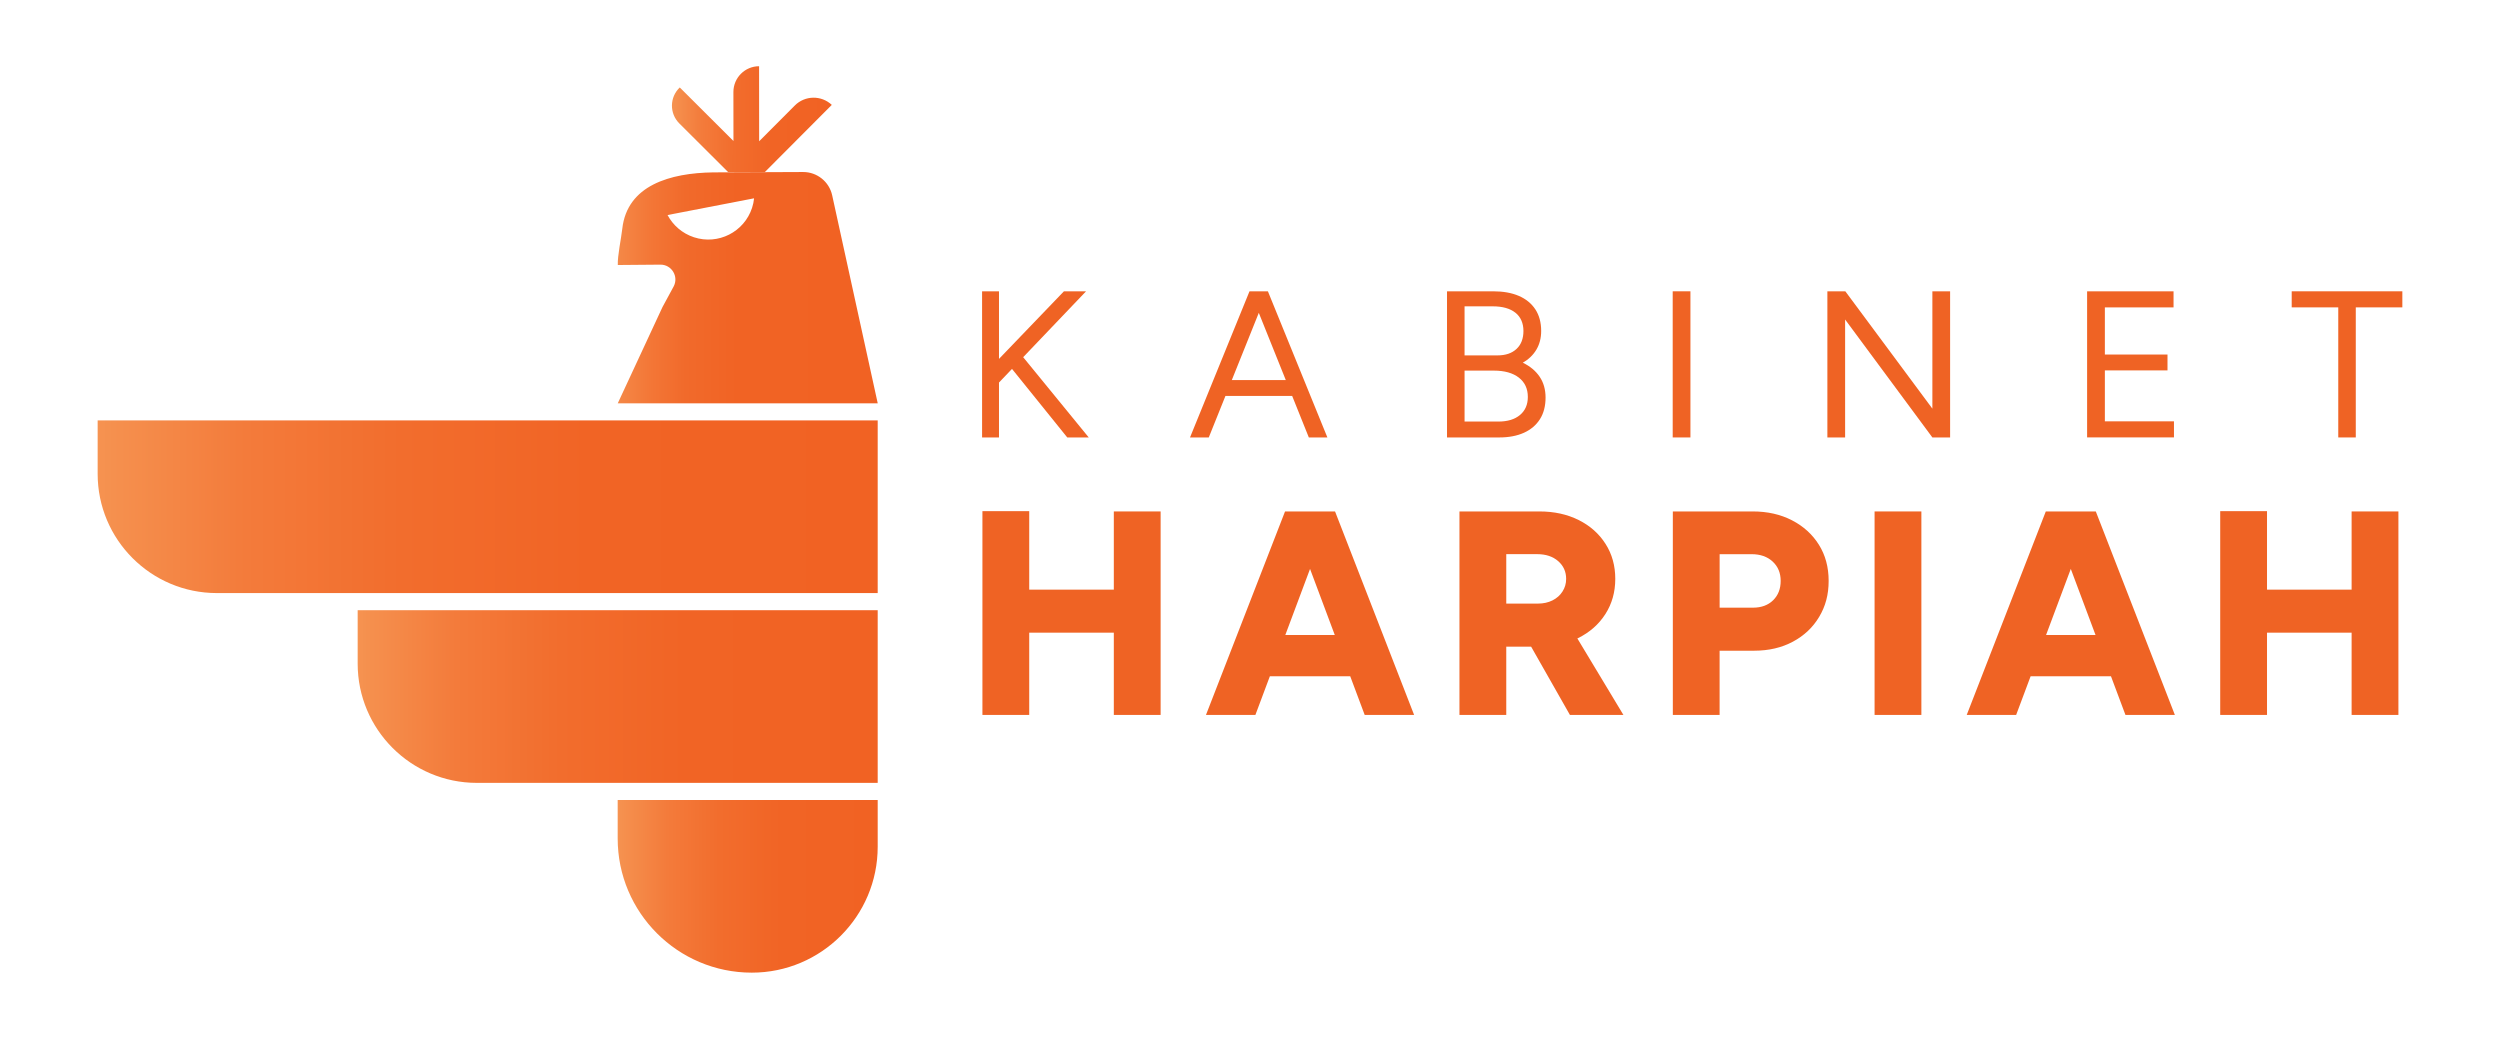 <?xml version="1.0" encoding="UTF-8"?><svg id="Layer_1" xmlns="http://www.w3.org/2000/svg" xmlns:xlink="http://www.w3.org/1999/xlink" viewBox="0 0 946 393.11"><defs><style>.cls-1{fill:url(#linear-gradient);}.cls-1,.cls-2,.cls-3,.cls-4,.cls-5,.cls-6{stroke-width:0px;}.cls-2{fill:url(#linear-gradient-5);}.cls-3{fill:#ef6324;}.cls-4{fill:url(#linear-gradient-2);}.cls-5{fill:url(#linear-gradient-3);}.cls-6{fill:url(#linear-gradient-4);}</style><linearGradient id="linear-gradient" x1="233.73" y1="335.39" x2="332.12" y2="335.39" gradientUnits="userSpaceOnUse"><stop offset="0" stop-color="#f69351"/><stop offset=".02" stop-color="#f5904e"/><stop offset=".19" stop-color="#f37b3b"/><stop offset=".39" stop-color="#f26d2d"/><stop offset=".63" stop-color="#f16425"/><stop offset="1" stop-color="#f16223"/></linearGradient><linearGradient id="linear-gradient-2" x1="257.97" y1="33.98" x2="318.44" y2="33.98" gradientTransform="translate(-3.6 9.48) rotate(.33) skewX(-.08)" xlink:href="#linear-gradient"/><linearGradient id="linear-gradient-3" x1="36.95" y1="191.76" x2="332.12" y2="191.76" xlink:href="#linear-gradient"/><linearGradient id="linear-gradient-4" x1="135.34" y1="263.57" x2="332.12" y2="263.57" xlink:href="#linear-gradient"/><linearGradient id="linear-gradient-5" x1="233.76" y1="108.85" x2="332.12" y2="108.85" gradientUnits="userSpaceOnUse"><stop offset="0" stop-color="#f58a49"/><stop offset=".01" stop-color="#f48746"/><stop offset=".13" stop-color="#f37636"/><stop offset=".26" stop-color="#f16a2b"/><stop offset=".46" stop-color="#f16324"/><stop offset="1" stop-color="#f16223"/></linearGradient></defs><path class="cls-3" d="m371.62,165.53v-55.3h6.4v55.3h-6.4Zm4.66-18.96l-2.76-6.08,29.07-30.26h8.37l-34.68,36.34Zm27.57,18.96l-22.67-28.12,4.34-4.27,26.46,32.39h-8.14Z"/><path class="cls-3" d="m450.3,165.53l22.51-55.3h6.79l-22.2,55.3h-7.11Zm10.67-15.72v-6h30.73v6h-30.73Zm34.29,15.72l-22.2-55.3h6.71l22.51,55.3h-7.03Z"/><path class="cls-3" d="m547.55,165.53v-55.3h17.46c3.79,0,7.03.58,9.72,1.74,2.69,1.16,4.77,2.86,6.24,5.09,1.47,2.24,2.21,4.96,2.21,8.18,0,2.69-.61,5.04-1.82,7.07-1.21,2.03-2.92,3.67-5.13,4.94,2.74,1.32,4.86,3.08,6.36,5.29s2.25,4.85,2.25,7.9c0,3.21-.71,5.94-2.13,8.18s-3.44,3.95-6.04,5.13c-2.61,1.18-5.73,1.78-9.36,1.78h-19.75Zm6.64-31.05h12.48c3.05,0,5.45-.82,7.19-2.45,1.74-1.63,2.61-3.9,2.61-6.79s-1.01-5.31-3.04-6.91c-2.03-1.61-4.89-2.41-8.57-2.41h-10.67v18.57Zm0,25.04h12.8c3.48,0,6.2-.83,8.18-2.49,1.98-1.66,2.96-3.94,2.96-6.83,0-3.11-1.13-5.54-3.4-7.31-2.27-1.76-5.43-2.65-9.48-2.65h-11.06v19.28Z"/><path class="cls-3" d="m632.95,165.53v-55.3h6.71v55.3h-6.71Z"/><path class="cls-3" d="m691.48,165.53v-55.3h6.79l32.94,44.4v-44.4h6.71v55.3h-6.71l-33.02-44.63v44.63h-6.71Z"/><path class="cls-3" d="m789.76,165.53v-55.3h32.71v6.08h-25.99v17.85h23.7v6h-23.7v19.28h26.15v6.08h-32.86Z"/><path class="cls-3" d="m884.8,165.53v-49.22h-17.62v-6.08h41.87v6.08h-17.62v49.22h-6.64Z"/><path class="cls-3" d="m371.75,270.53v-77.11h17.71v77.11h-17.71Zm12.54-31.13v-16.28h46.64v16.28h-46.64Zm37.18,31.13v-77h17.71v77h-17.71Z"/><path class="cls-3" d="m456.34,270.53l29.92-77h17.6l-28.82,77h-18.7Zm14.08-14.63v-15.62h50.71v15.62h-50.71Zm45.98,14.63l-28.82-77h17.6l29.92,77h-18.7Z"/><path class="cls-3" d="m552.26,270.53v-77h30.25c5.57,0,10.52,1.08,14.85,3.25,4.33,2.16,7.72,5.17,10.17,9.02,2.46,3.85,3.69,8.27,3.69,13.25s-1.25,9.42-3.74,13.31c-2.49,3.89-5.92,6.91-10.29,9.08-4.36,2.16-9.37,3.25-15.01,3.25h-12.21v25.85h-17.71Zm17.71-42.13h11.99c2.05,0,3.89-.4,5.5-1.21,1.61-.81,2.88-1.92,3.79-3.36.92-1.43,1.38-3.02,1.38-4.79,0-2.71-1.01-4.95-3.02-6.71-2.02-1.76-4.67-2.64-7.98-2.64h-11.66v18.7Zm24.09,42.13l-17.38-30.58,13.31-9.79,24.31,40.37h-20.24Z"/><path class="cls-3" d="m633,270.53v-77h30.25c5.57,0,10.52,1.12,14.85,3.36,4.33,2.24,7.72,5.32,10.17,9.24,2.46,3.92,3.69,8.49,3.69,13.7s-1.19,9.59-3.58,13.58c-2.38,4-5.7,7.13-9.96,9.41-4.25,2.27-9.13,3.41-14.63,3.41h-13.09v24.31h-17.71Zm17.71-40.59h12.65c3.15,0,5.68-.94,7.59-2.8,1.91-1.87,2.86-4.31,2.86-7.32s-1.01-5.45-3.03-7.32c-2.02-1.87-4.67-2.8-7.97-2.8h-12.1v20.24Z"/><path class="cls-3" d="m709.34,270.53v-77h17.71v77h-17.71Z"/><path class="cls-3" d="m744.21,270.53l29.92-77h17.6l-28.82,77h-18.7Zm14.08-14.63v-15.62h50.71v15.62h-50.71Zm45.98,14.63l-28.82-77h17.6l29.92,77h-18.7Z"/><path class="cls-3" d="m840.13,270.53v-77.11h17.71v77.11h-17.71Zm12.54-31.13v-16.28h46.64v16.28h-46.64Zm37.18,31.13v-77h17.71v77h-17.71Z"/><path class="cls-1" d="m233.73,302.72h98.39v17.69c0,26.29-21.35,47.64-47.64,47.64h0c-28.01,0-50.75-22.74-50.75-50.75v-14.58h0Z"/><path class="cls-4" d="m257.24,33.11l20.3,20.24-.02-18.54c0-5.38,4.35-9.74,9.72-9.75h0s.02,28.4.02,28.4l13.5-13.54c3.83-3.85,10.03-3.95,13.99-.23h0s-25.38,25.46-25.38,25.46h0s-2.09,0-2.09,0l-9.73.02h-1.97s0,0,0,0l-18.53-18.47c-3.79-3.78-3.71-9.93.18-13.61h0Z"/><path class="cls-5" d="m36.95,159.09h295.17v65.33H82.06c-24.9,0-45.11-20.21-45.11-45.11v-20.22h0Z"/><path class="cls-6" d="m135.34,230.91h196.78v65.33h-151.67c-24.9,0-45.11-20.21-45.11-45.11v-20.22h0Z"/><path class="cls-2" d="m250.76,116.04c-.04.08-.08.15-.11.23l-16.89,36.34h98.37l-17.23-78.69c-1.13-5.17-5.72-8.85-11.02-8.83l-34,.14c-16.31.22-32.58,4.89-34.41,21.33-.42,3.76-1.83,10.21-1.7,13.72l16.11-.14c4.29-.04,7.05,4.54,5,8.31l-4.12,7.6Zm1.84-34.67l32.74-6.33c-.11,1.2-.37,2.41-.76,3.61-3,9.16-12.84,14.13-21.99,11.13-4.48-1.47-7.94-4.57-9.99-8.41Z"/></svg>